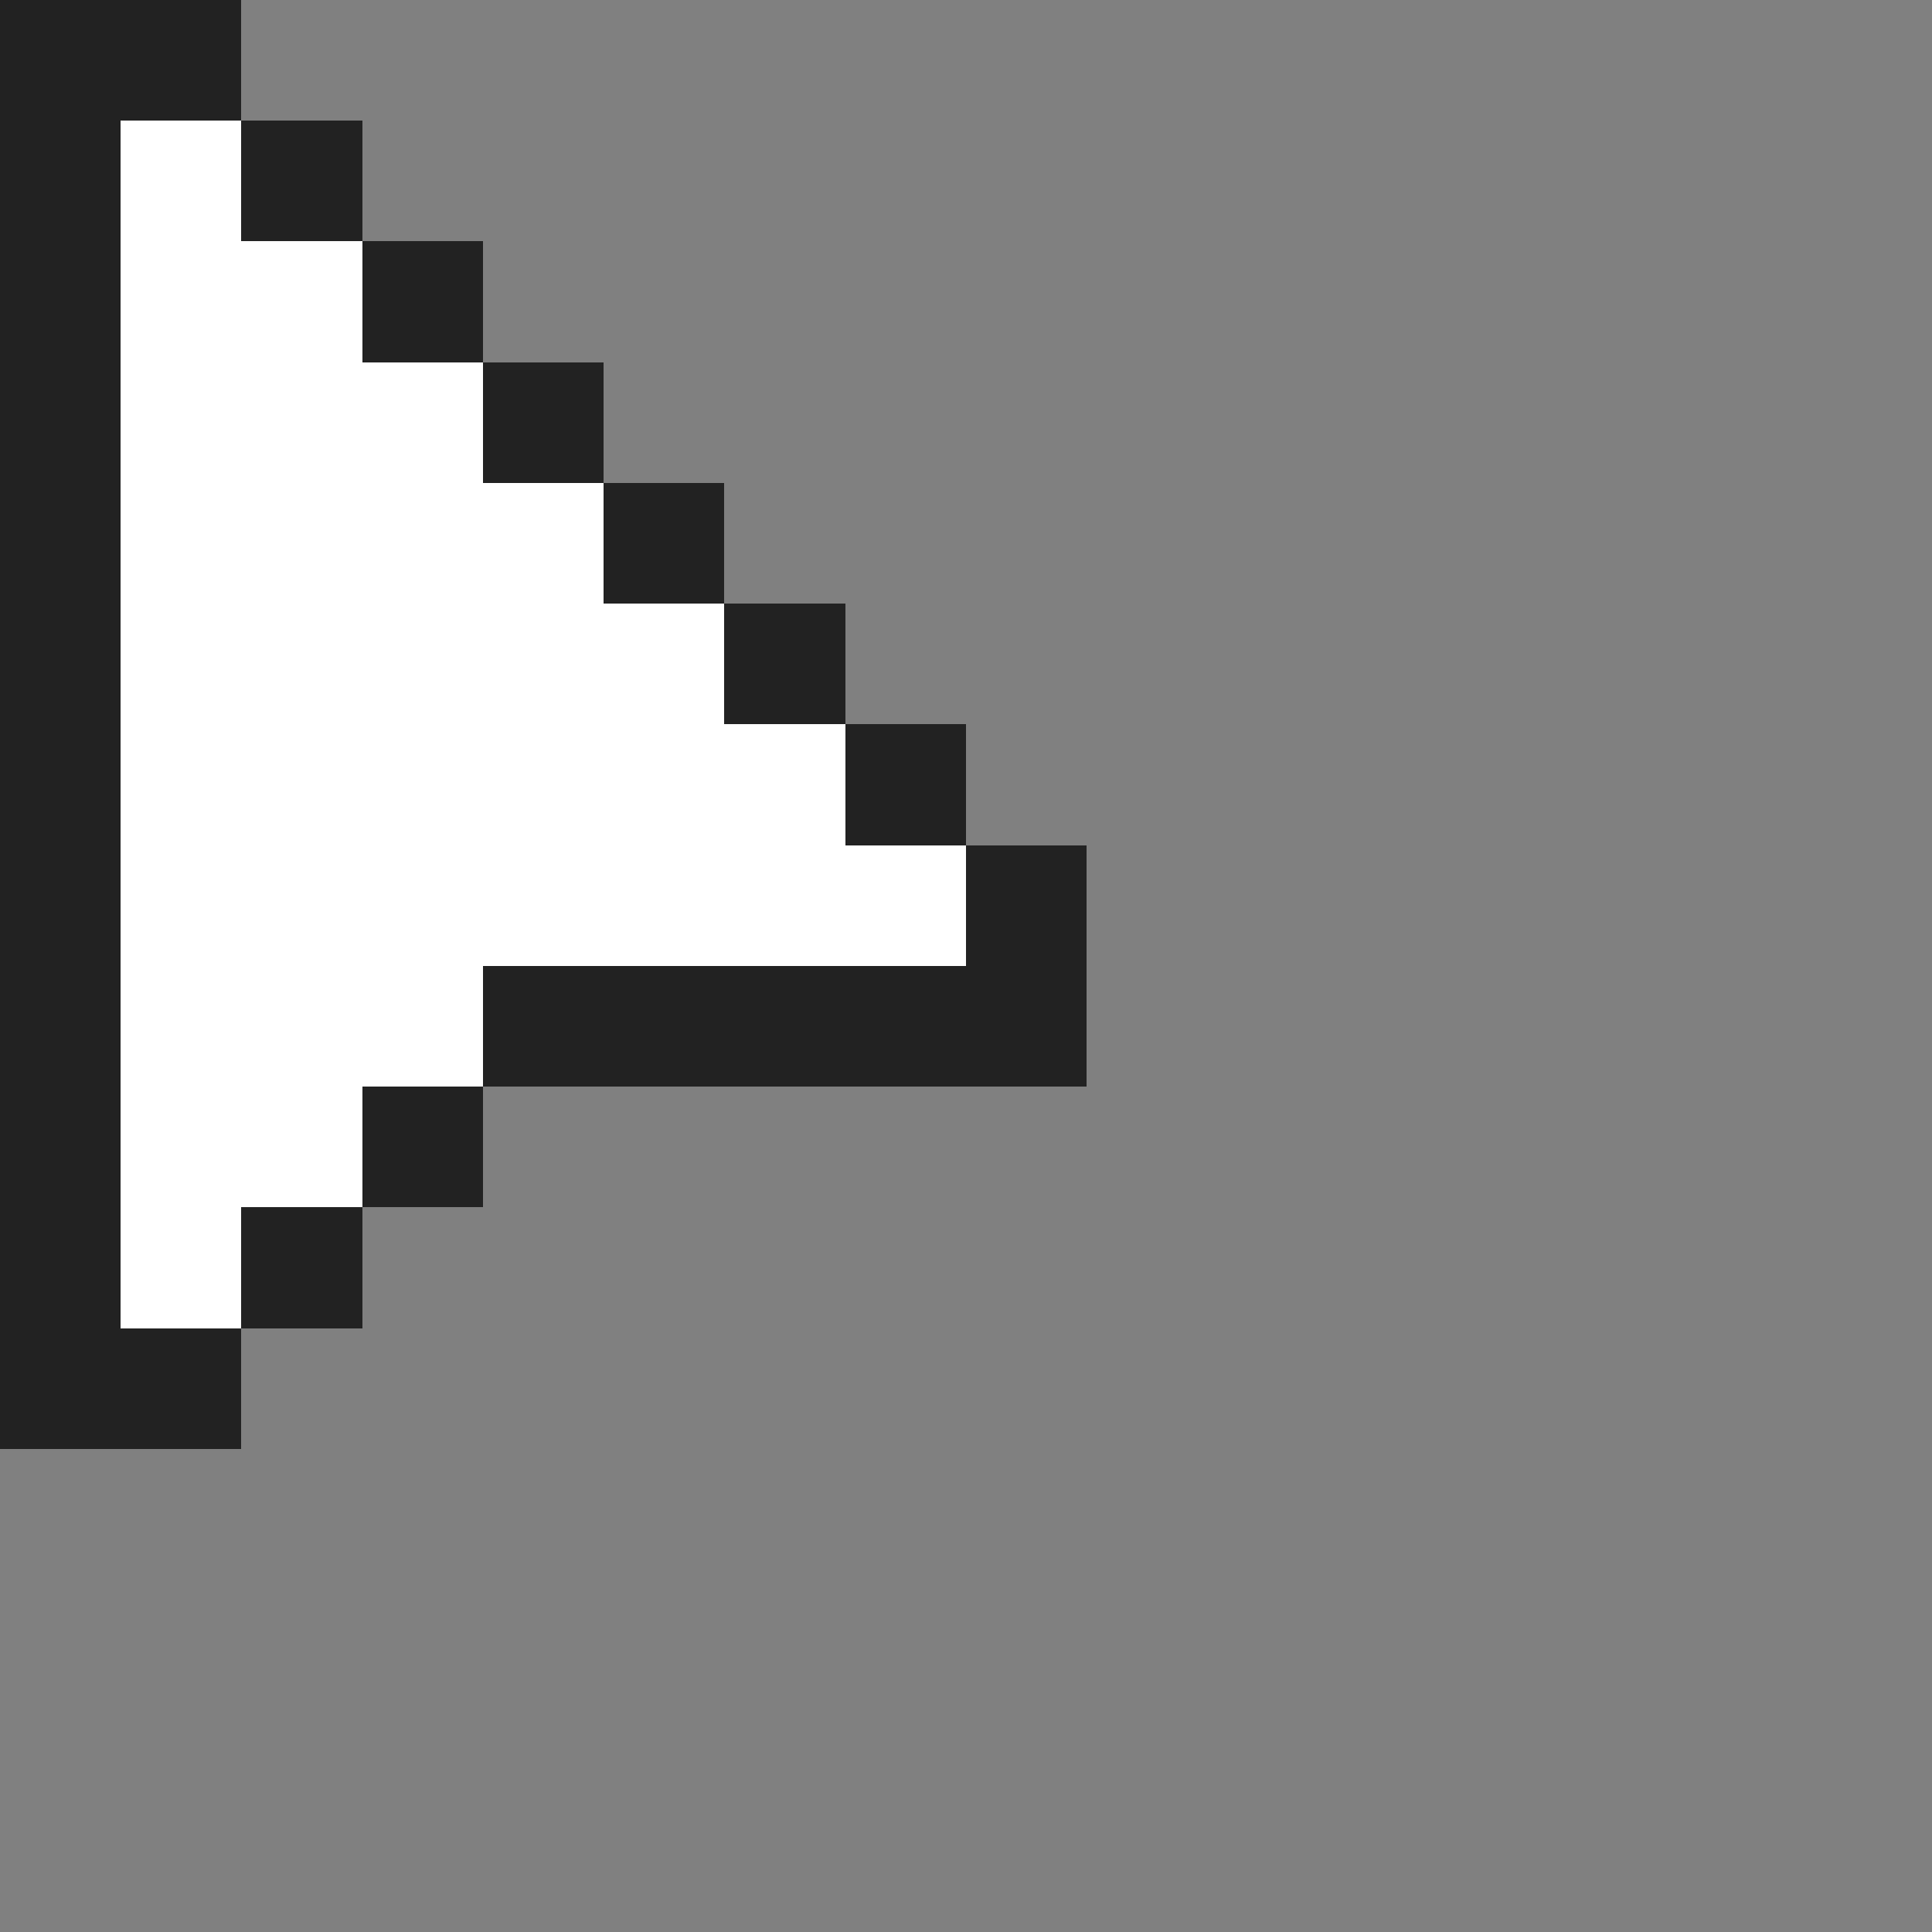 <?xml version="1.0" encoding="UTF-8" standalone="no"?>
<svg
   id="cursor"
   width="16"
   height="16"
   viewBox="0 0 16 16"
   preserveAspectRatio="xMidYMid"
   rendering="crispEdges"
   version="1.1"
   sodipodi:docname="default.svg"
   inkscape:version="1.4 (e7c3feb100, 2024-10-09)"
   xmlns:inkscape="http://www.inkscape.org/namespaces/inkscape"
   xmlns:sodipodi="http://sodipodi.sourceforge.net/DTD/sodipodi-0.dtd"
   xmlns="http://www.w3.org/2000/svg"
   xmlns:svg="http://www.w3.org/2000/svg">
  <rect x="0" y="0" width="16" height="16" fill="#808080" stroke="none"/>
  <defs
     id="defs1" />
  <sodipodi:namedview
     id="namedview1"
     pagecolor="#505050"
     bordercolor="#ffffff"
     borderopacity="1"
     inkscape:showpageshadow="0"
     inkscape:pageopacity="0"
     inkscape:pagecheckerboard="1"
     inkscape:deskcolor="#505050"
     inkscape:zoom="9.0819027"
     inkscape:cx="12.442327"
     inkscape:cy="24.003781"
     inkscape:window-width="1357"
     inkscape:window-height="796"
     inkscape:window-x="0"
     inkscape:window-y="0"
     inkscape:window-maximized="1"
     inkscape:current-layer="cursor" />
  <rect
     id="1-1"
     x="0"
     y="0"
     width="1"
     height="1"
     shape-rendering="crispEdges"
     style="opacity:1;fill:#222222" />
  <rect
     id="2-1"
     x="1"
     y="0"
     width="1"
     height="1"
     shape-rendering="crispEdges"
     style="opacity:1;fill:#222222" />
  <rect
     id="1-2"
     x="0"
     y="1"
     width="1"
     height="1"
     shape-rendering="crispEdges"
     style="opacity:1;fill:#222222" />
  <rect
     id="2-2"
     x="1"
     y="1"
     width="1"
     height="1"
     shape-rendering="crispEdges"
     style="opacity:1;fill:#ffffff" />
  <rect
     id="3-2"
     x="2"
     y="1"
     width="1"
     height="1"
     shape-rendering="crispEdges"
     style="opacity:1;fill:#222222" />
  <rect
     id="1-3"
     x="0"
     y="2"
     width="1"
     height="1"
     shape-rendering="crispEdges"
     style="opacity:1;fill:#222222" />
  <rect
     id="2-3"
     x="1"
     y="2"
     width="1"
     height="1"
     shape-rendering="crispEdges"
     style="opacity:1;fill:#ffffff" />
  <rect
     id="3-3"
     x="2"
     y="2"
     width="1"
     height="1"
     shape-rendering="crispEdges"
     style="opacity:1;fill:#ffffff" />
  <rect
     id="4-3"
     x="3"
     y="2"
     width="1"
     height="1"
     shape-rendering="crispEdges"
     style="opacity:1;fill:#222222" />
  <rect
     id="1-4"
     x="0"
     y="3"
     width="1"
     height="1"
     shape-rendering="crispEdges"
     style="opacity:1;fill:#222222" />
  <rect
     id="2-4"
     x="1"
     y="3"
     width="1"
     height="1"
     shape-rendering="crispEdges"
     style="opacity:1;fill:#ffffff" />
  <rect
     id="3-4"
     x="2"
     y="3"
     width="1"
     height="1"
     shape-rendering="crispEdges"
     style="opacity:1;fill:#ffffff" />
  <rect
     id="4-4"
     x="3"
     y="3"
     width="1"
     height="1"
     shape-rendering="crispEdges"
     style="opacity:1;fill:#ffffff" />
  <rect
     id="5-4"
     x="4"
     y="3"
     width="1"
     height="1"
     shape-rendering="crispEdges"
     style="opacity:1;fill:#222222" />
  <rect
     id="1-5"
     x="0"
     y="4"
     width="1"
     height="1"
     shape-rendering="crispEdges"
     style="opacity:1;fill:#222222" />
  <rect
     id="2-5"
     x="1"
     y="4"
     width="1"
     height="1"
     shape-rendering="crispEdges"
     style="opacity:1;fill:#ffffff" />
  <rect
     id="3-5"
     x="2"
     y="4"
     width="1"
     height="1"
     shape-rendering="crispEdges"
     style="opacity:1;fill:#ffffff" />
  <rect
     id="4-5"
     x="3"
     y="4"
     width="1"
     height="1"
     shape-rendering="crispEdges"
     style="opacity:1;fill:#ffffff" />
  <rect
     id="5-5"
     x="4"
     y="4"
     width="1"
     height="1"
     shape-rendering="crispEdges"
     style="opacity:1;fill:#ffffff" />
  <rect
     id="6-5"
     x="5"
     y="4"
     width="1"
     height="1"
     shape-rendering="crispEdges"
     style="opacity:1;fill:#222222" />
  <rect
     id="1-6"
     x="0"
     y="5"
     width="1"
     height="1"
     shape-rendering="crispEdges"
     style="opacity:1;fill:#222222" />
  <rect
     id="2-6"
     x="1"
     y="5"
     width="1"
     height="1"
     shape-rendering="crispEdges"
     style="opacity:1;fill:#ffffff" />
  <rect
     id="3-6"
     x="2"
     y="5"
     width="1"
     height="1"
     shape-rendering="crispEdges"
     style="opacity:1;fill:#ffffff" />
  <rect
     id="4-6"
     x="3"
     y="5"
     width="1"
     height="1"
     shape-rendering="crispEdges"
     style="opacity:1;fill:#ffffff" />
  <rect
     id="5-6"
     x="4"
     y="5"
     width="1"
     height="1"
     shape-rendering="crispEdges"
     style="opacity:1;fill:#ffffff" />
  <rect
     id="6-6"
     x="5"
     y="5"
     width="1"
     height="1"
     shape-rendering="crispEdges"
     style="opacity:1;fill:#ffffff" />
  <rect
     id="7-6"
     x="6"
     y="5"
     width="1"
     height="1"
     shape-rendering="crispEdges"
     style="opacity:1;fill:#222222" />
  <rect
     id="1-7"
     x="0"
     y="6"
     width="1"
     height="1"
     shape-rendering="crispEdges"
     style="opacity:1;fill:#222222" />
  <rect
     id="2-7"
     x="1"
     y="6"
     width="1"
     height="1"
     shape-rendering="crispEdges"
     style="opacity:1;fill:#ffffff" />
  <rect
     id="3-7"
     x="2"
     y="6"
     width="1"
     height="1"
     shape-rendering="crispEdges"
     style="opacity:1;fill:#ffffff" />
  <rect
     id="4-7"
     x="3"
     y="6"
     width="1"
     height="1"
     shape-rendering="crispEdges"
     style="opacity:1;fill:#ffffff" />
  <rect
     id="5-7"
     x="4"
     y="6"
     width="1"
     height="1"
     shape-rendering="crispEdges"
     style="opacity:1;fill:#ffffff" />
  <rect
     id="6-7"
     x="5"
     y="6"
     width="1"
     height="1"
     shape-rendering="crispEdges"
     style="opacity:1;fill:#ffffff" />
  <rect
     id="7-7"
     x="6"
     y="6"
     width="1"
     height="1"
     shape-rendering="crispEdges"
     style="opacity:1;fill:#ffffff" />
  <rect
     id="8-7"
     x="7"
     y="6"
     width="1"
     height="1"
     shape-rendering="crispEdges"
     style="opacity:1;fill:#222222" />
  <rect
     id="1-8"
     x="0"
     y="7"
     width="1"
     height="1"
     shape-rendering="crispEdges"
     style="opacity:1;fill:#222222" />
  <rect
     id="2-8"
     x="1"
     y="7"
     width="1"
     height="1"
     shape-rendering="crispEdges"
     style="opacity:1;fill:#ffffff" />
  <rect
     id="3-8"
     x="2"
     y="7"
     width="1"
     height="1"
     shape-rendering="crispEdges"
     style="opacity:1;fill:#ffffff" />
  <rect
     id="4-8"
     x="3"
     y="7"
     width="1"
     height="1"
     shape-rendering="crispEdges"
     style="opacity:1;fill:#ffffff" />
  <rect
     id="5-8"
     x="4"
     y="7"
     width="1"
     height="1"
     shape-rendering="crispEdges"
     style="opacity:1;fill:#ffffff" />
  <rect
     id="6-8"
     x="5"
     y="7"
     width="1"
     height="1"
     shape-rendering="crispEdges"
     style="opacity:1;fill:#ffffff" />
  <rect
     id="7-8"
     x="6"
     y="7"
     width="1"
     height="1"
     shape-rendering="crispEdges"
     style="opacity:1;fill:#ffffff" />
  <rect
     id="8-8"
     x="7"
     y="7"
     width="1"
     height="1"
     shape-rendering="crispEdges"
     style="opacity:1;fill:#ffffff" />
  <rect
     id="9-8"
     x="8"
     y="7"
     width="1"
     height="1"
     shape-rendering="crispEdges"
     style="opacity:1;fill:#222222" />
  <rect
     id="1-9"
     x="0"
     y="8"
     width="1"
     height="1"
     shape-rendering="crispEdges"
     style="opacity:1;fill:#222222" />
  <rect
     id="2-9"
     x="1"
     y="8"
     width="1"
     height="1"
     shape-rendering="crispEdges"
     style="opacity:1;fill:#ffffff" />
  <rect
     id="3-9"
     x="2"
     y="8"
     width="1"
     height="1"
     shape-rendering="crispEdges"
     style="opacity:1;fill:#ffffff" />
  <rect
     id="4-9"
     x="3"
     y="8"
     width="1"
     height="1"
     shape-rendering="crispEdges"
     style="opacity:1;fill:#ffffff" />
  <rect
     id="5-9"
     x="4"
     y="8"
     width="1"
     height="1"
     shape-rendering="crispEdges"
     style="opacity:1;fill:#222222" />
  <rect
     id="6-9"
     x="5"
     y="8"
     width="1"
     height="1"
     shape-rendering="crispEdges"
     style="opacity:1;fill:#222222" />
  <rect
     id="7-9"
     x="6"
     y="8"
     width="1"
     height="1"
     shape-rendering="crispEdges"
     style="opacity:1;fill:#222222" />
  <rect
     id="8-9"
     x="7"
     y="8"
     width="1"
     height="1"
     shape-rendering="crispEdges"
     style="opacity:1;fill:#222222" />
  <rect
     id="9-9"
     x="8"
     y="8"
     width="1"
     height="1"
     shape-rendering="crispEdges"
     style="opacity:1;fill:#222222" />
  <rect
     id="1-10"
     x="0"
     y="9"
     width="1"
     height="1"
     shape-rendering="crispEdges"
     style="opacity:1;fill:#222222" />
  <rect
     id="2-10"
     x="1"
     y="9"
     width="1"
     height="1"
     shape-rendering="crispEdges"
     style="opacity:1;fill:#ffffff" />
  <rect
     id="3-10"
     x="2"
     y="9"
     width="1"
     height="1"
     shape-rendering="crispEdges"
     style="opacity:1;fill:#ffffff" />
  <rect
     id="4-10"
     x="3"
     y="9"
     width="1"
     height="1"
     shape-rendering="crispEdges"
     style="opacity:1;fill:#222222" />
  <rect
     id="1-11"
     x="0"
     y="10"
     width="1"
     height="1"
     shape-rendering="crispEdges"
     style="opacity:1;fill:#222222" />
  <rect
     id="2-11"
     x="1"
     y="10"
     width="1"
     height="1"
     shape-rendering="crispEdges"
     style="opacity:1;fill:#ffffff" />
  <rect
     id="3-11"
     x="2"
     y="10"
     width="1"
     height="1"
     shape-rendering="crispEdges"
     style="opacity:1;fill:#222222" />
  <rect
     id="1-12"
     x="0"
     y="11"
     width="1"
     height="1"
     shape-rendering="crispEdges"
     style="opacity:1;fill:#222222" />
  <rect
     id="2-12"
     x="1"
     y="11"
     width="1"
     height="1"
     shape-rendering="crispEdges"
     style="opacity:1;fill:#222222" />
</svg>
